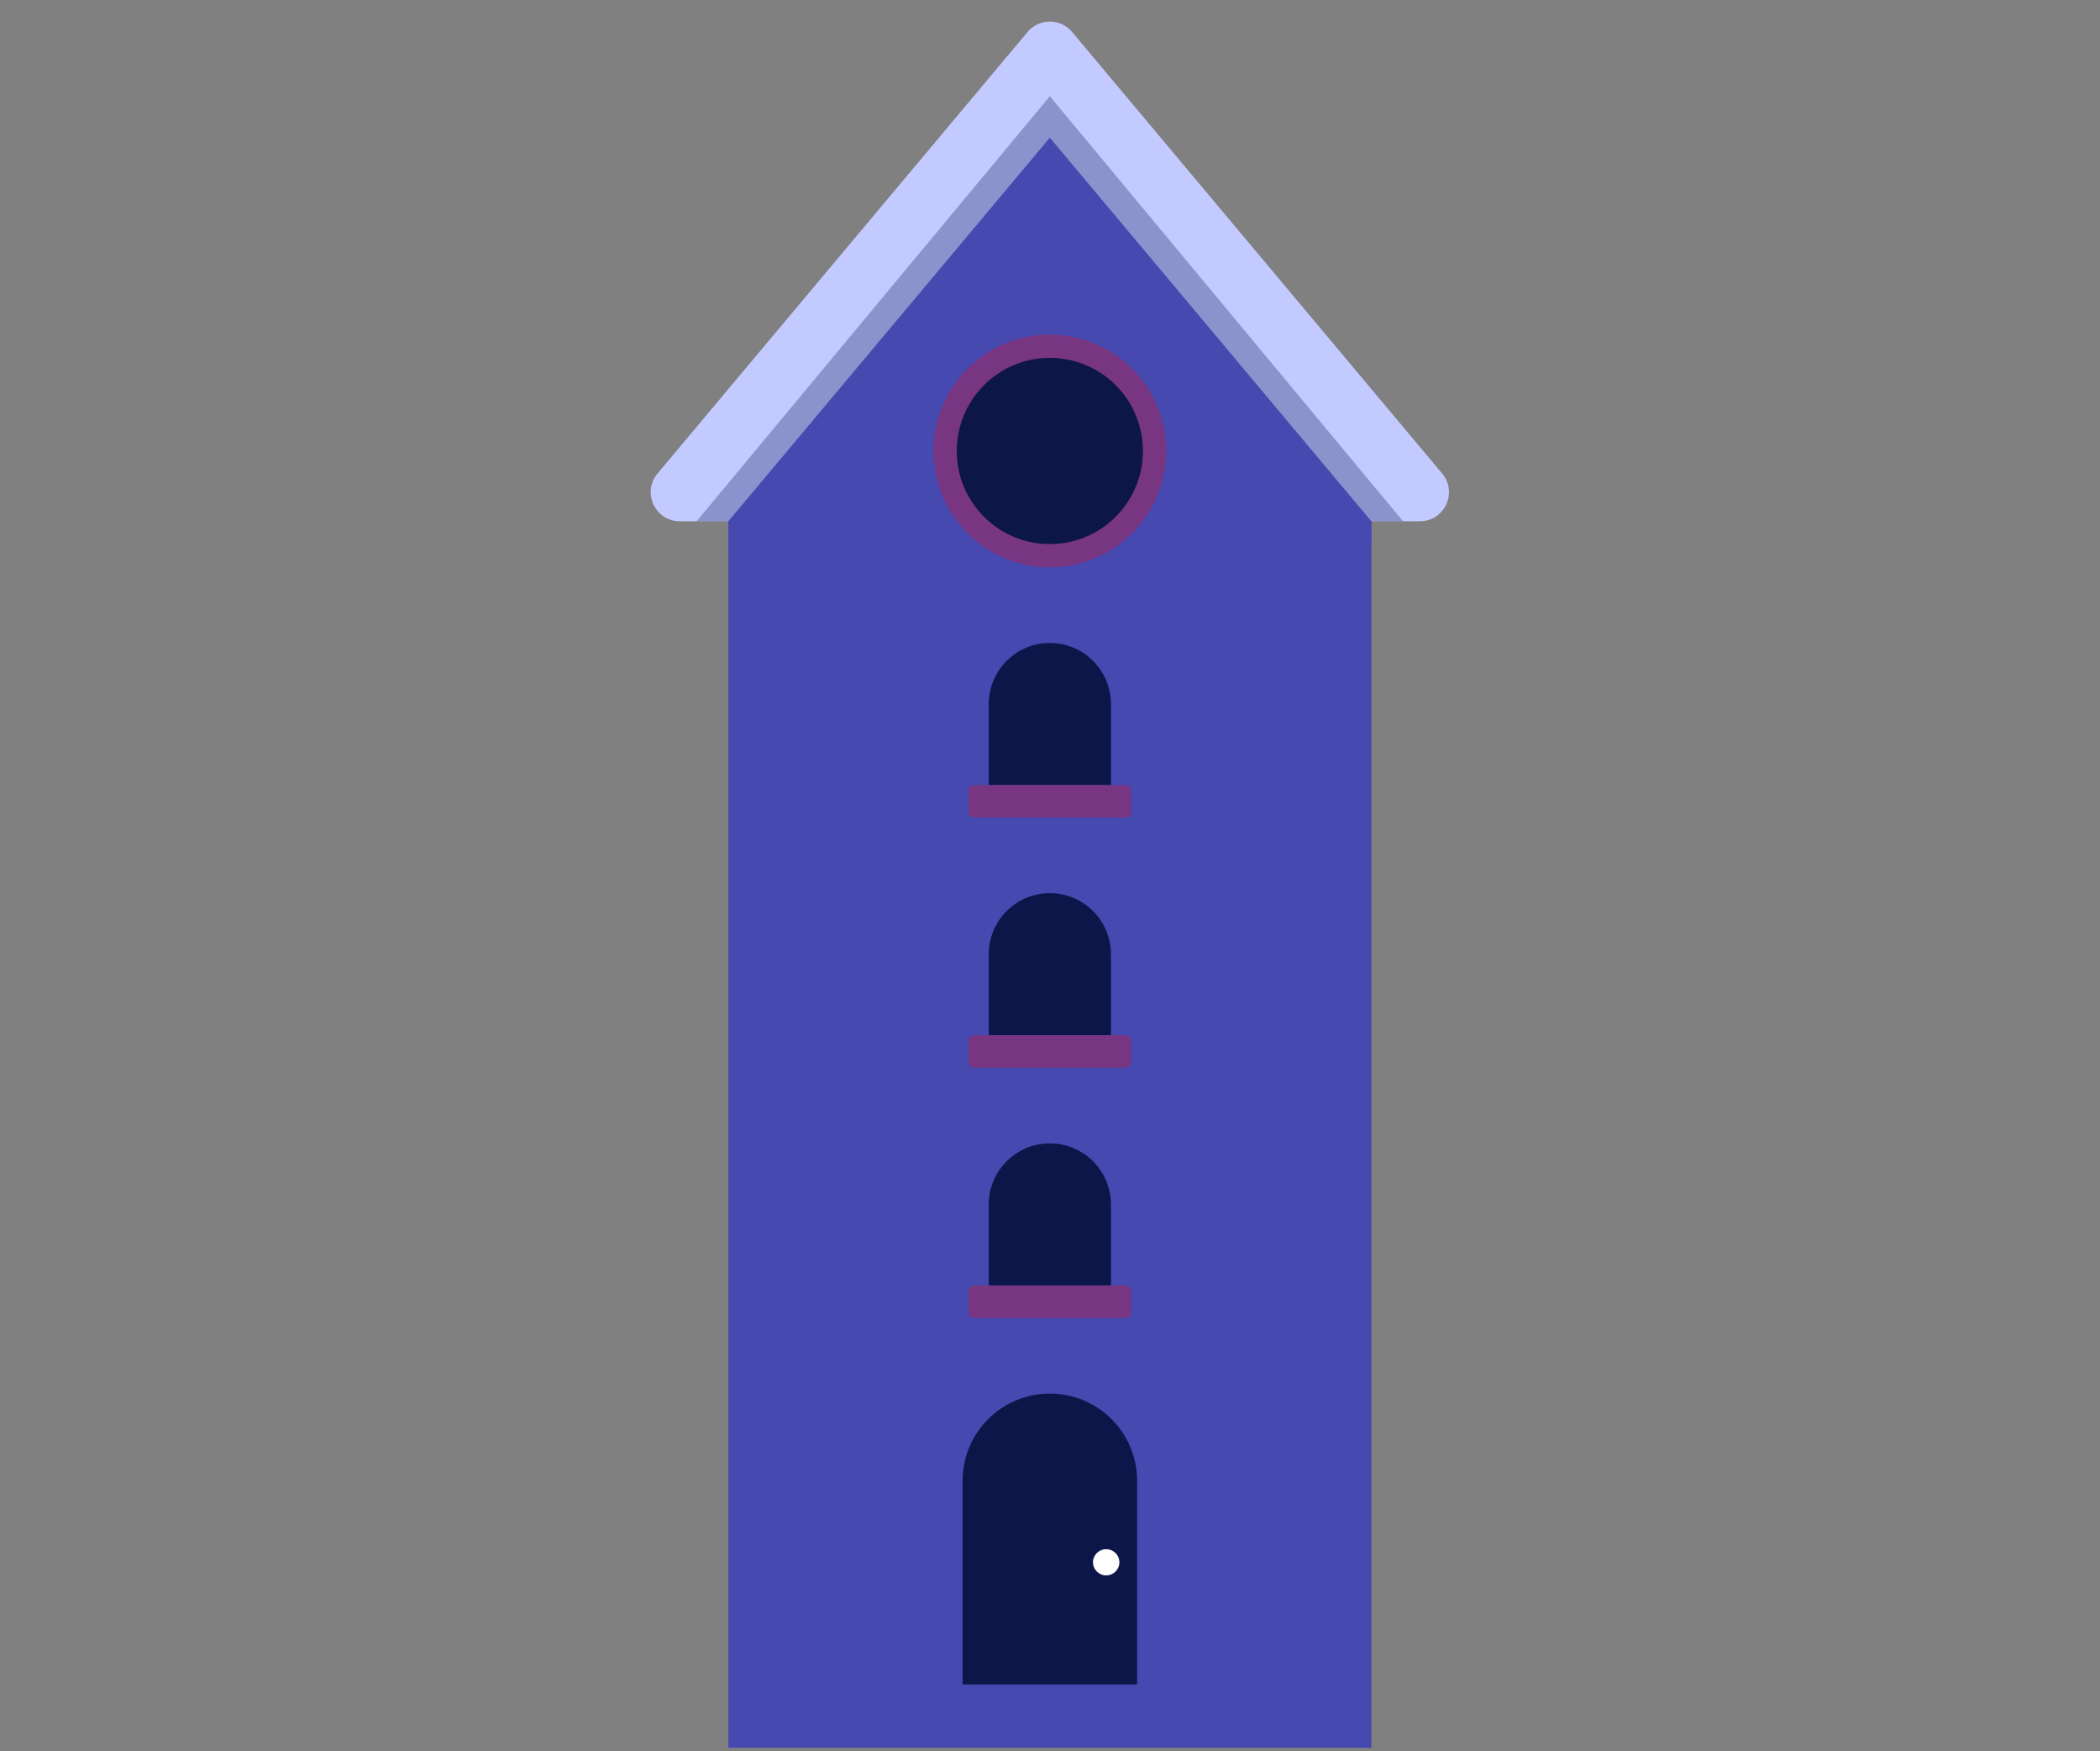 <svg width="361" height="301" viewBox="0 0 361 301" fill="none" xmlns="http://www.w3.org/2000/svg">
<rect x="0" y="0" width="361" height="301" fill="#808080" stroke="none"/>
<rect x="125.206" y="80.957" width="110.533" height="219.418" fill="#4549B0"/>
<path d="M116.865 89.59C112.619 89.59 110.306 84.632 113.033 81.378L176.641 5.498C178.639 3.114 182.306 3.114 184.304 5.498L247.912 81.378C250.64 84.632 248.326 89.59 244.08 89.59H116.865Z" fill="#C2CAFF"/>
<path d="M119.749 89.59L180.473 16.539L241.196 89.59H119.749Z" fill="#444B89" fill-opacity="0.43"/>
<path d="M125.206 89.589L180.473 23.659L235.739 89.589V94.022H125.206V89.589Z" fill="#4549B0"/>
<path d="M165.472 254.505C165.472 246.221 172.188 239.505 180.472 239.505V239.505C188.756 239.505 195.472 246.221 195.472 254.505V289.505H165.472V254.505Z" fill="#0C1648"/>
<ellipse cx="190.158" cy="268.499" rx="2.271" ry="2.25" fill="white"/>
<circle cx="180.472" cy="77.505" r="18" fill="#0C1648" stroke="#783582" stroke-width="4"/>
<path d="M169.972 121.005C169.972 115.206 174.673 110.505 180.472 110.505V110.505C186.271 110.505 190.972 115.206 190.972 121.005V134.924H169.972V121.005Z" fill="#0C1648"/>
<path d="M166.472 135.924C166.472 135.372 166.92 134.924 167.472 134.924H193.472C194.024 134.924 194.472 135.372 194.472 135.924V139.505C194.472 140.058 194.024 140.505 193.472 140.505H167.472C166.92 140.505 166.472 140.058 166.472 139.505V135.924Z" fill="#783582"/>
<path d="M169.972 164.005C169.972 158.206 174.673 153.505 180.472 153.505V153.505C186.271 153.505 190.972 158.206 190.972 164.005V177.924H169.972V164.005Z" fill="#0C1648"/>
<path d="M166.472 178.924C166.472 178.372 166.92 177.924 167.472 177.924H193.472C194.024 177.924 194.472 178.372 194.472 178.924V182.505C194.472 183.058 194.024 183.505 193.472 183.505H167.472C166.92 183.505 166.472 183.058 166.472 182.505V178.924Z" fill="#783582"/>
<path d="M169.972 207.005C169.972 201.206 174.673 196.505 180.472 196.505V196.505C186.271 196.505 190.972 201.206 190.972 207.005V220.924H169.972V207.005Z" fill="#0C1648"/>
<path d="M166.472 221.924C166.472 221.372 166.92 220.924 167.472 220.924H193.472C194.024 220.924 194.472 221.372 194.472 221.924V225.505C194.472 226.058 194.024 226.505 193.472 226.505H167.472C166.92 226.505 166.472 226.058 166.472 225.505V221.924Z" fill="#783582"/>
</svg>

